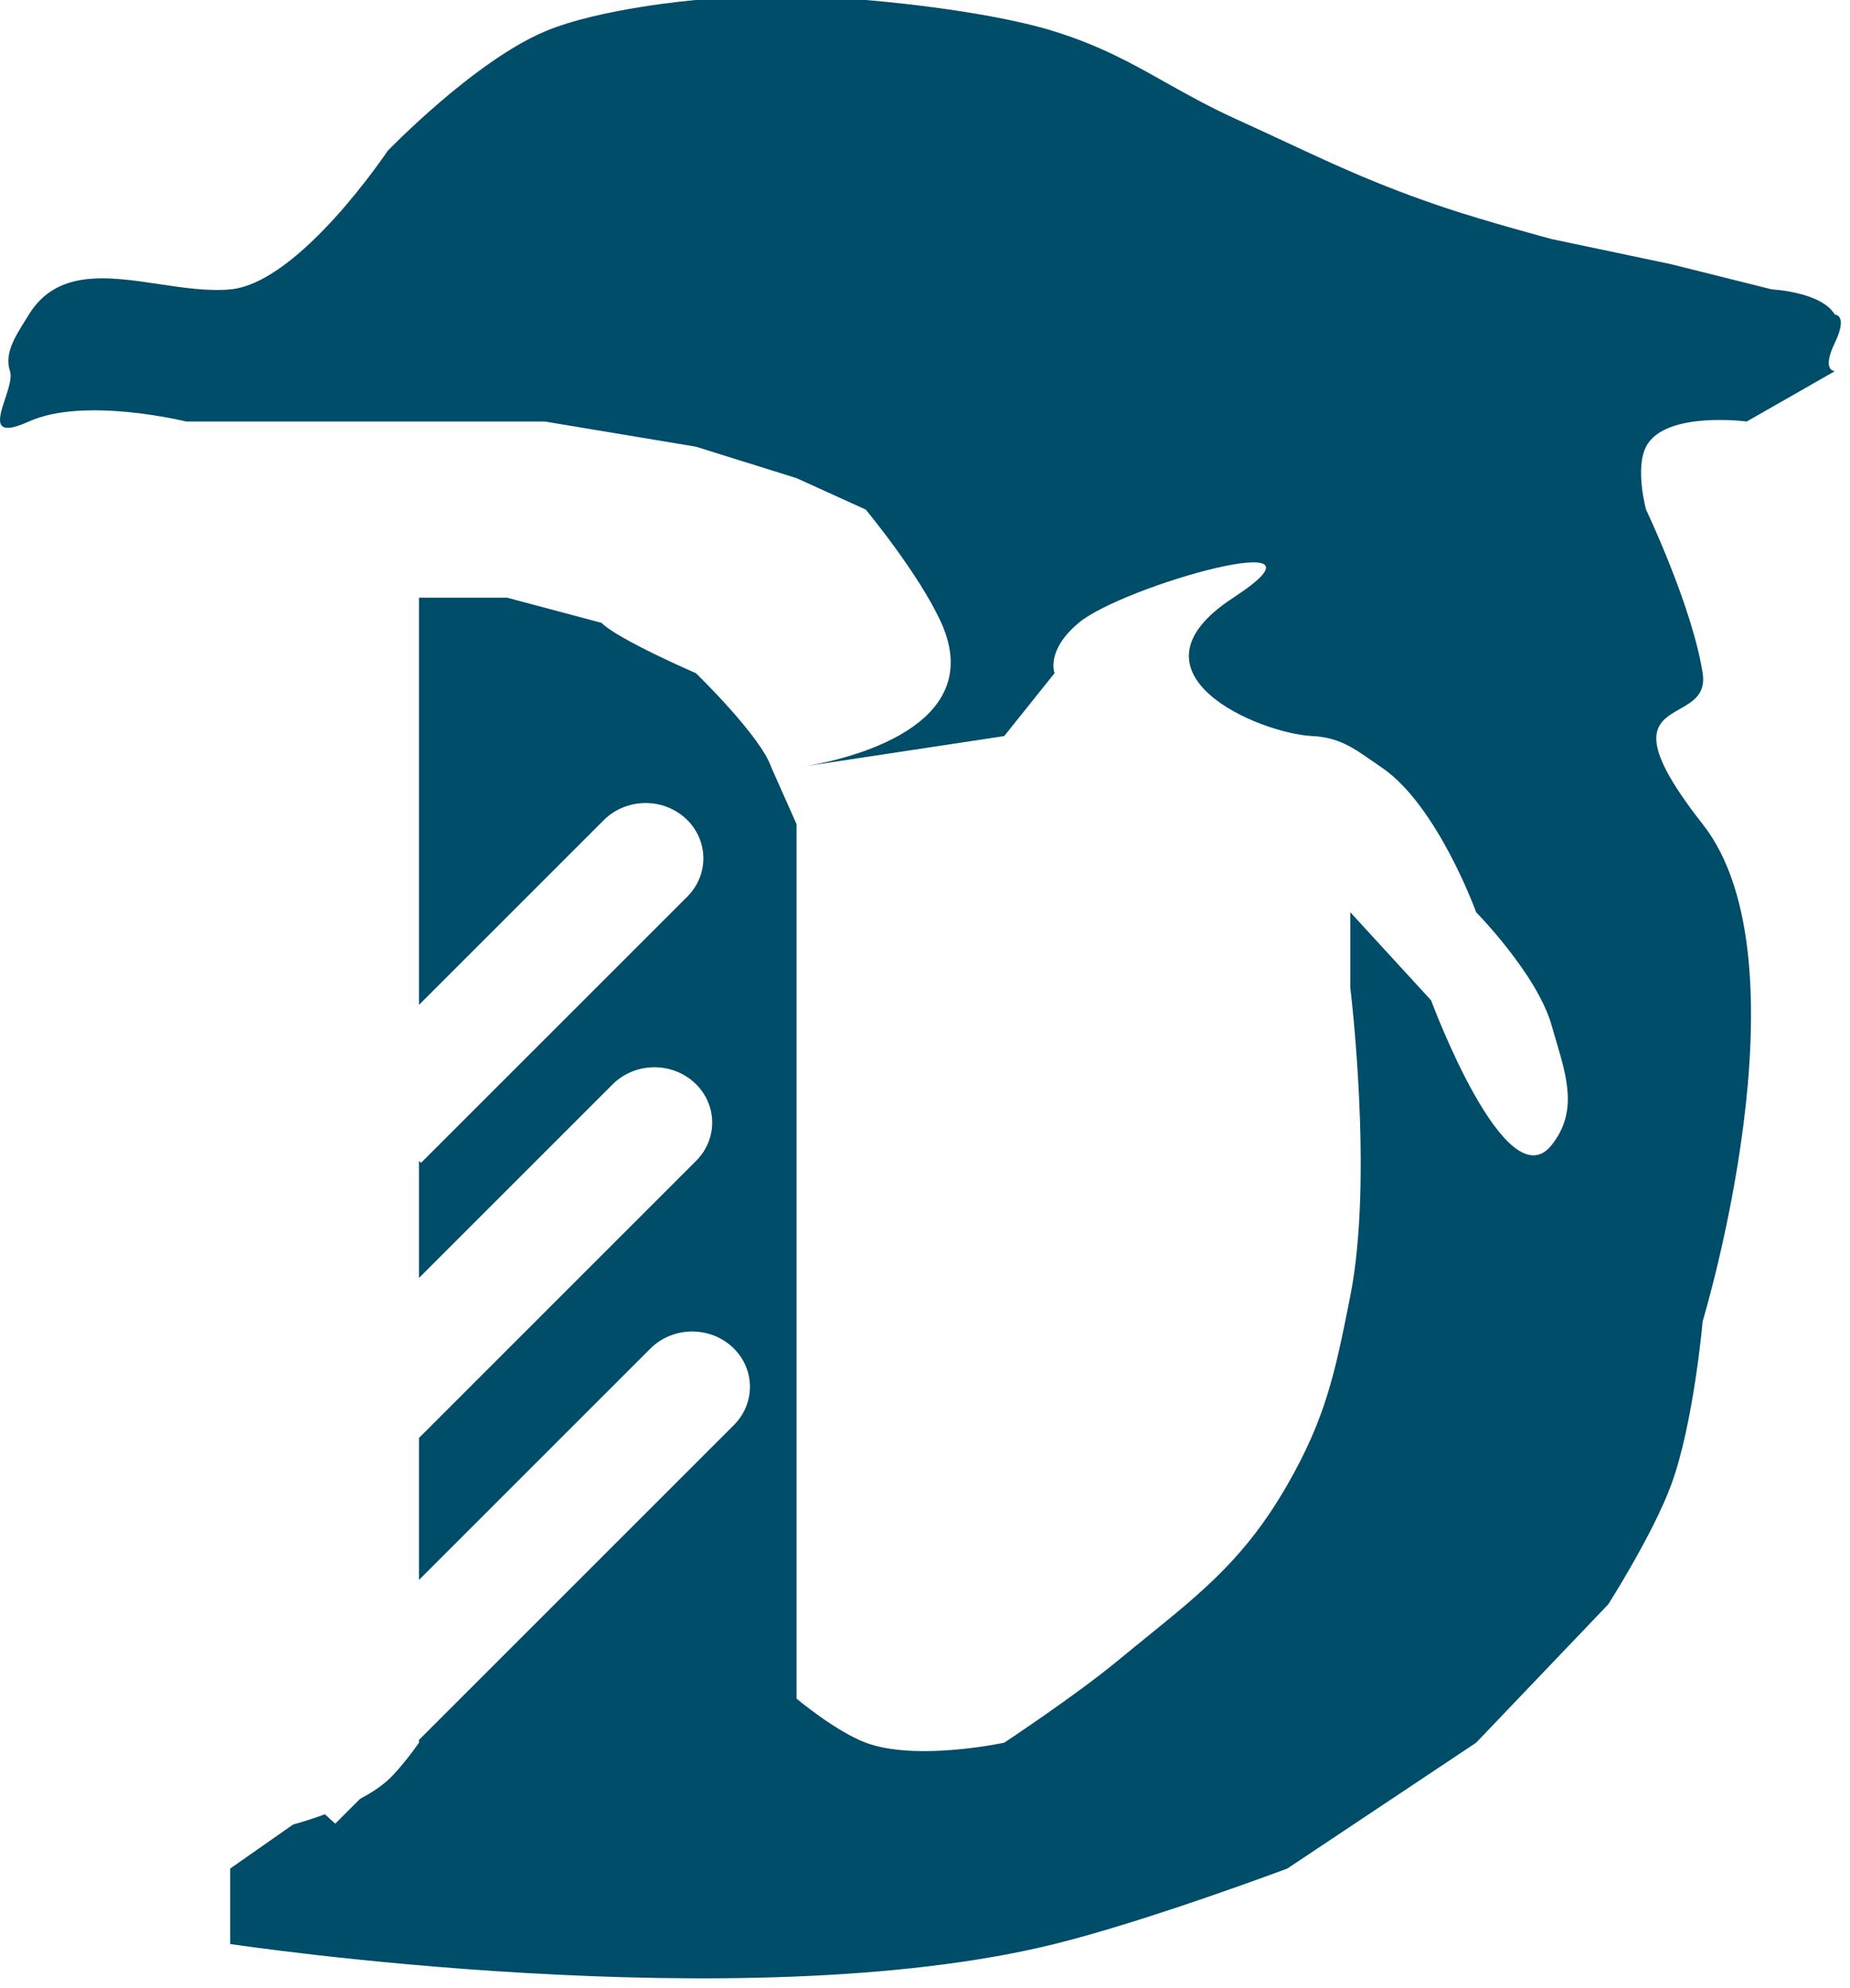 <svg width="147" height="158" viewBox="0 0 147 158" fill="none" xmlns="http://www.w3.org/2000/svg">
<path fill-rule="evenodd" clip-rule="evenodd" d="M12.637 22.58C8.562 21.971 4.535 21.368 2.294 25C2.209 25.137 2.125 25.272 2.041 25.406L2.04 25.407C1.154 26.824 0.337 28.13 0.794 29.5C0.963 30.01 0.681 30.865 0.407 31.695C-0.125 33.307 -0.625 34.821 2.294 33.5C6.713 31.5 14.793 33.5 14.793 33.5H26.294H43.294L55.294 35.5L63.294 38L68.794 40.5C68.794 40.5 73.06 45.648 74.794 49.5C78.531 57.804 67.235 60.342 64.085 60.88L63.294 61C63.294 61 63.588 60.965 64.085 60.88L79.794 58.5L83.794 53.5C83.794 53.5 83.067 51.721 85.713 49.5C89.243 46.538 107.206 41.5 98 47.5C88.794 53.5 99.999 58.291 104.294 58.5C106.345 58.6 107.514 59.415 109.07 60.5L109.07 60.5C109.301 60.661 109.541 60.828 109.794 61C114.228 64.015 117.294 72.5 117.294 72.5C117.294 72.5 122.149 77.434 123.294 81.5C123.408 81.905 123.526 82.303 123.641 82.695L123.642 82.695C124.547 85.756 125.337 88.423 123.294 91C119.662 95.58 113.713 79.5 113.713 79.5L107.294 72.5V78.5C107.294 78.5 109.155 93.615 107.294 103C106.092 109.057 105.368 112.645 102.294 118C99.026 123.693 95.698 126.391 91.074 130.14C90.347 130.729 89.589 131.343 88.794 132C85.45 134.76 79.794 138.5 79.794 138.5C79.794 138.5 72.817 140.004 68.794 138.5C66.409 137.609 63.294 135 63.294 135V65.5L61.294 61C60.46 58.5 55.294 53.5 55.294 53.5C55.294 53.5 49.127 50.833 47.794 49.5L40.294 47.5H33.294V79.862L47.974 65.182C49.731 63.425 52.642 63.361 54.474 65.04C56.306 66.719 56.367 69.505 54.61 71.262L33.457 92.415L33.294 92.264V101.563L48.674 86.182C50.432 84.425 53.342 84.361 55.174 86.04C57.007 87.719 57.068 90.505 55.31 92.262L33.294 114.279V125.563L51.674 107.182C53.432 105.425 56.342 105.361 58.174 107.04C60.007 108.719 60.068 111.505 58.31 113.262L33.294 138.279V138.5C33.294 138.5 31.924 140.476 30.794 141.5C30.194 142.044 29.424 142.534 28.608 142.965L26.636 144.936L25.818 144.187C24.397 144.713 23.294 145 23.294 145L18.294 148.5V154.5C18.294 154.5 58.962 160.638 83.794 154.5C91.167 152.678 102.294 148.5 102.294 148.5L117.294 138.5L127.794 127.5C127.794 127.5 131.345 121.934 132.794 118C134.579 113.148 135.294 105 135.294 105C135.294 105 143.936 76.5 135.294 65.5C129.763 58.462 131.607 57.413 133.462 56.358C134.506 55.764 135.554 55.167 135.294 53.5C134.463 48.192 130.794 40.5 130.794 40.5C130.794 40.5 129.903 37.237 130.794 35.5C132.263 32.635 138.794 33.5 138.794 33.5L145.794 29.5C145.794 29.5 144.713 29.5 145.794 27.25C146.874 25 145.794 25 145.794 25C144.722 23.19 140.794 23 140.794 23L132.794 21L123.294 19C123.294 19 118.073 17.602 114.794 16.5C109.633 14.766 106.373 13.248 102.182 11.295L102.181 11.295C100.983 10.737 99.71 10.144 98.294 9.5C96.057 8.483 94.271 7.479 92.567 6.521L92.567 6.521L92.567 6.521C89.909 5.027 87.45 3.644 83.794 2.5C78.126 0.726 68.794 0 68.794 0H55.294C55.294 0 47.703 0.637 43.294 2.5C37.646 4.887 30.794 12 30.794 12C30.794 12 23.794 22.5 18.294 23C16.521 23.161 14.574 22.87 12.637 22.58Z" fill="#004D69"/>
</svg>
